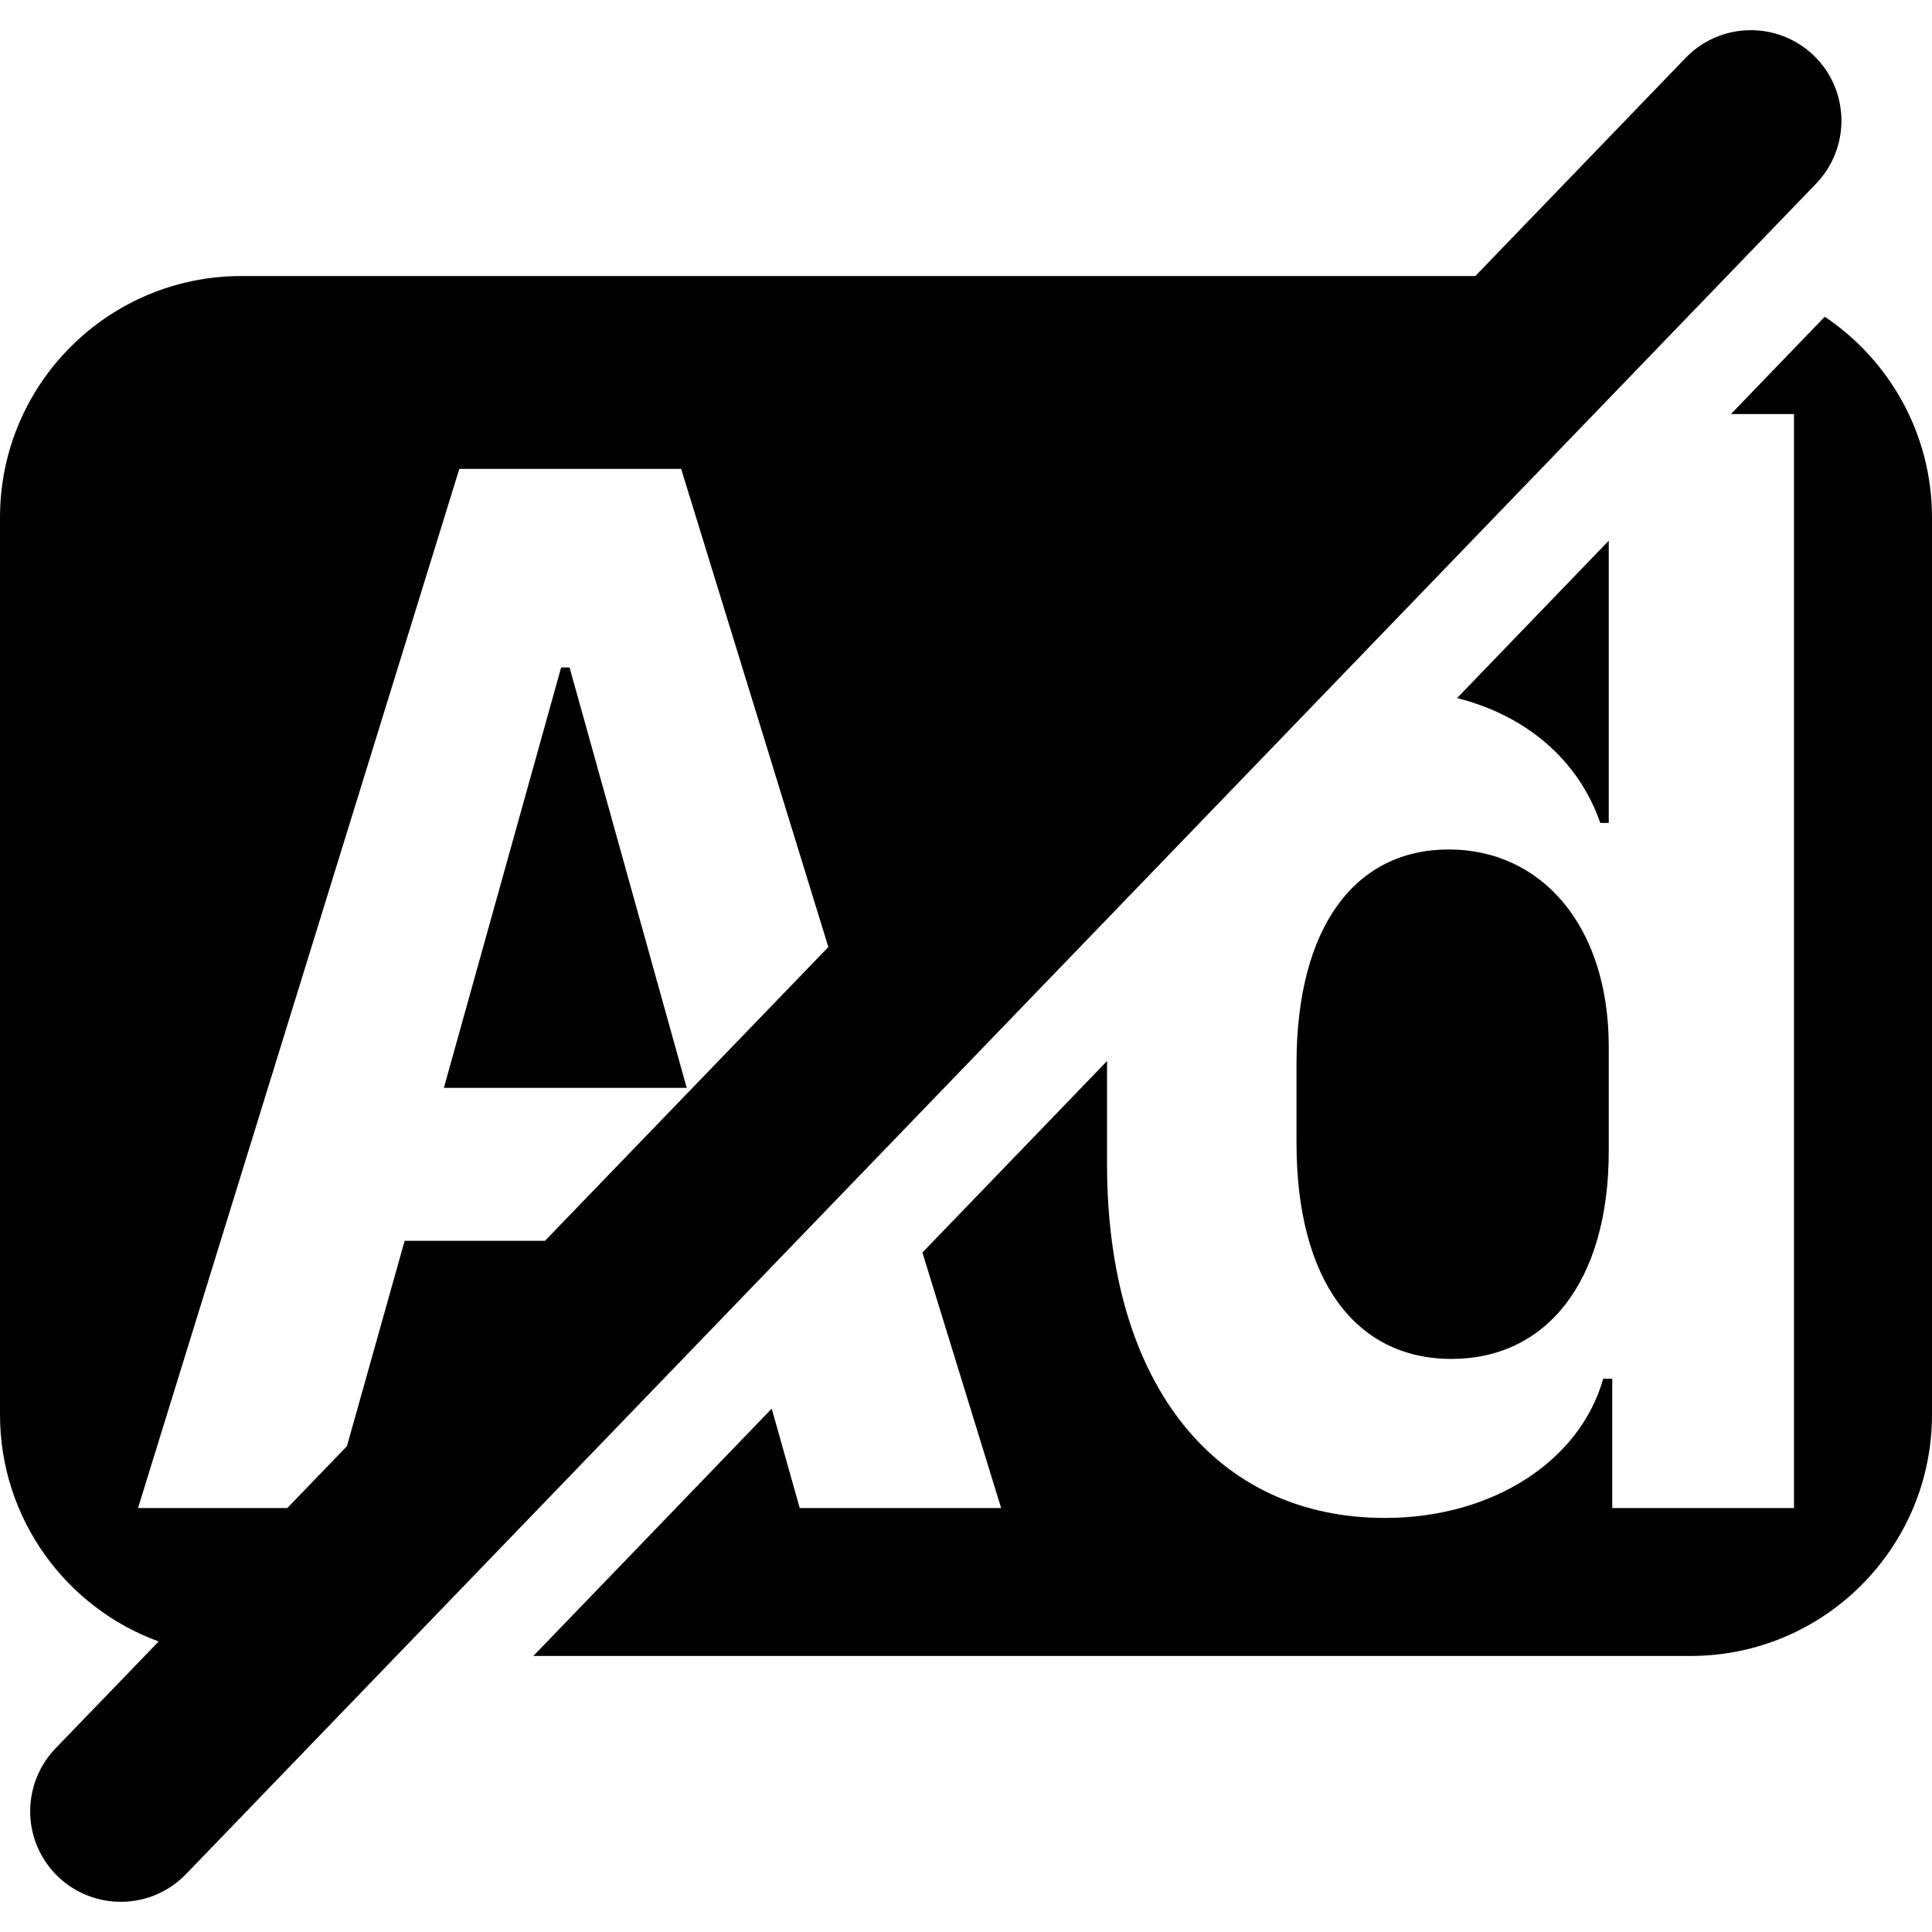 <svg width="16" height="16" viewBox="0 0 16 16" fill="none" xmlns="http://www.w3.org/2000/svg">
<g clip-path="url(#clip0_587_2767)">
<path fill-rule="evenodd" clip-rule="evenodd" d="M15.04 1.521C15.327 1.222 15.319 0.748 15.021 0.46C14.723 0.173 14.248 0.181 13.96 0.479L12.218 2.286L2 2.286C0.895 2.286 -5.12501e-07 3.181 -7.0563e-07 4.286L-2.00448e-06 11.714C-6.17823e-07 12.578 0.547 13.314 1.314 13.594L0.46 14.479C0.173 14.778 0.181 15.252 0.479 15.54C0.778 15.827 1.252 15.819 1.54 15.521L15.04 1.521ZM2.873 11.977L2.379 12.489L1.143 12.489L3.804 3.883L5.641 3.883L6.86 7.843L4.513 10.276L3.351 10.276L2.873 11.977ZM7.639 10.373L9.168 8.787L9.168 9.639C9.168 11.474 10.075 12.571 11.469 12.571C12.364 12.571 13.085 12.098 13.277 11.418L13.352 11.418L13.352 12.489L14.857 12.489L14.857 3.429L14.335 3.429L15.112 2.623C15.647 2.982 16 3.593 16 4.286L16 11.714C16 12.819 15.105 13.714 14 13.714L4.417 13.714L6.391 11.666L6.623 12.489L8.291 12.489L7.639 10.373ZM13.323 6.815L13.323 4.478L12.067 5.781C12.644 5.927 13.072 6.296 13.253 6.815L13.323 6.815ZM13.323 8.668C13.323 7.666 12.765 7.035 11.998 7.035C11.225 7.035 10.737 7.672 10.737 8.813L10.737 9.463C10.737 10.61 11.231 11.254 12.021 11.254C12.8 11.254 13.323 10.623 13.323 9.532L13.323 8.668ZM5.687 9.009L4.717 5.528L4.647 5.528L3.676 9.009L5.687 9.009Z" fill="black"/>
</g>
<defs>
<clipPath id="clip0_587_2767">
<rect width="16" height="16" fill="white"/>
</clipPath>
</defs>
</svg>
